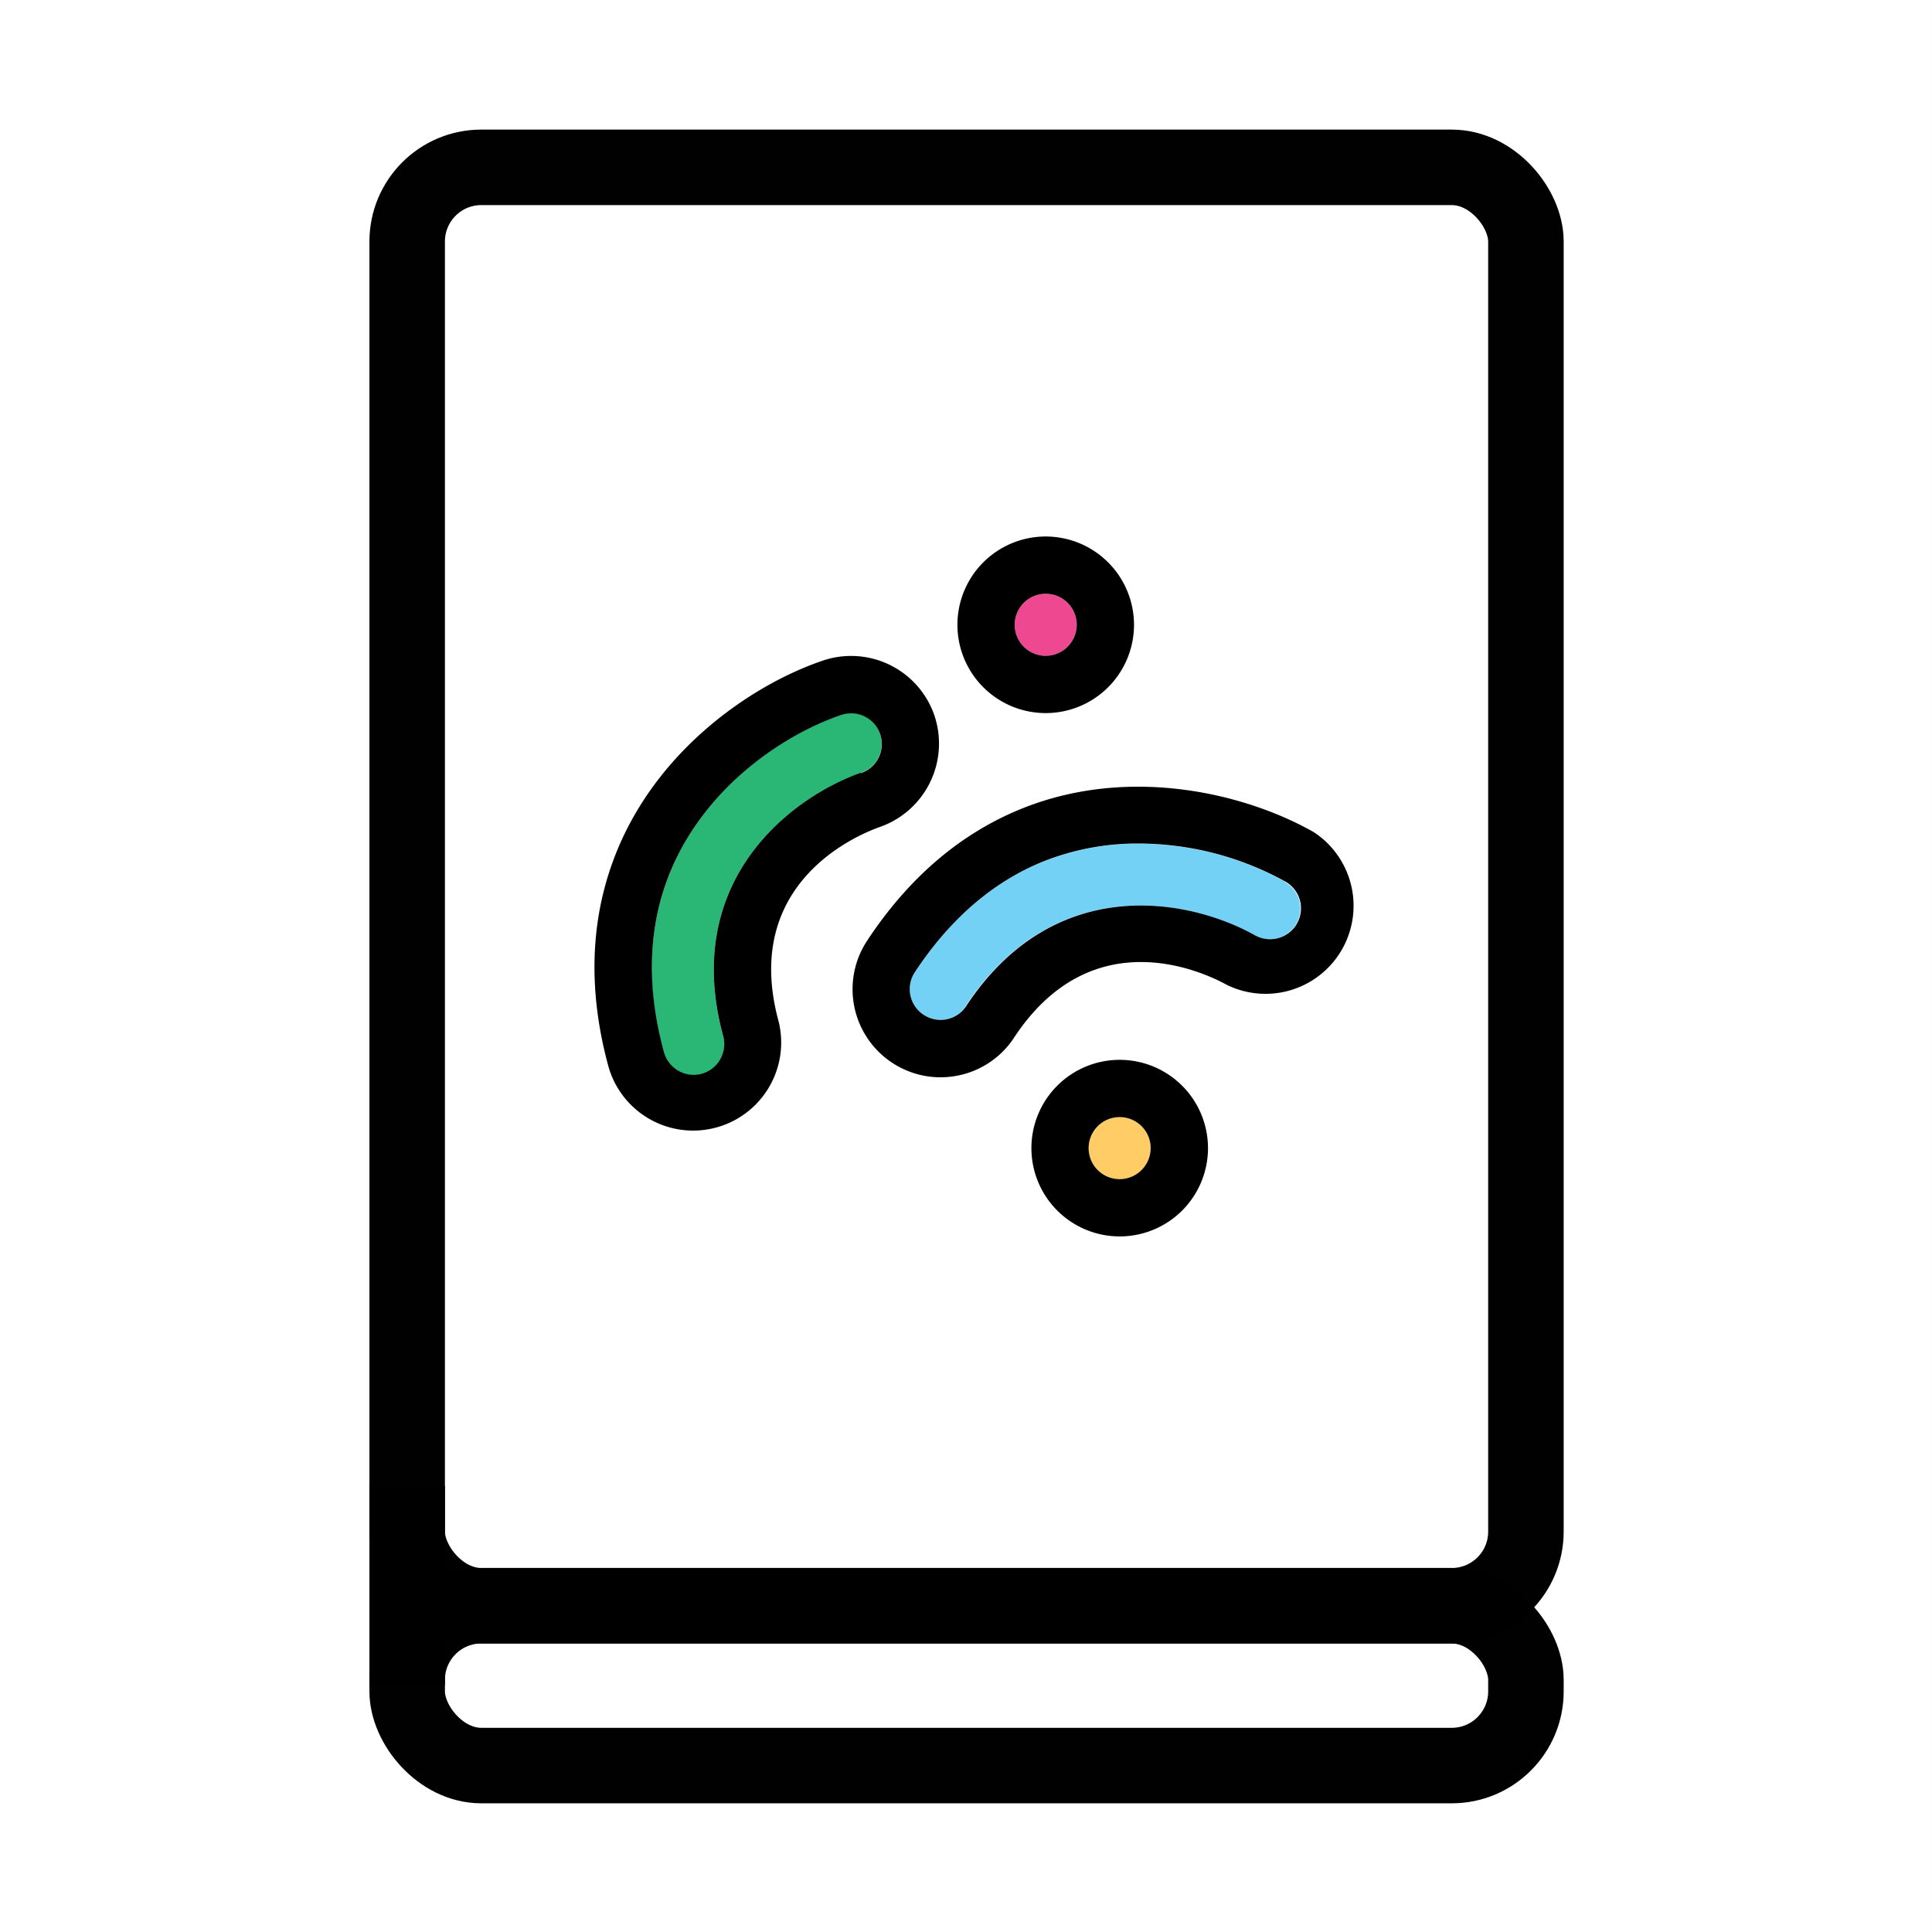 <?xml version="1.0" encoding="UTF-8" standalone="no"?>
<svg
   inkscape:export-ydpi="254"
   inkscape:export-xdpi="254"
   inkscape:export-filename="/home/jfellows/Downloads/spaam-AncientMetagenomicLabs_logo.png"
   sodipodi:docname="spaam-blog_logo.svg"
   inkscape:version="1.1 (1:1.1+202105261517+ce6663b3b7)"
   id="svg8"
   version="1.1"
   viewBox="0 0 256 256"
   height="967.559"
   width="967.559"
   xmlns:inkscape="http://www.inkscape.org/namespaces/inkscape"
   xmlns:sodipodi="http://sodipodi.sourceforge.net/DTD/sodipodi-0.dtd"
   xmlns="http://www.w3.org/2000/svg"
   xmlns:svg="http://www.w3.org/2000/svg"
   xmlns:rdf="http://www.w3.org/1999/02/22-rdf-syntax-ns#"
   xmlns:cc="http://creativecommons.org/ns#"
   xmlns:dc="http://purl.org/dc/elements/1.1/">
  <rect x="0" y="0" width="256" height="256" fill="#333333" stroke="none"/>
  <defs
     id="defs2">
    <style
       id="style859">.cls-1{fill:#ee4890;}.cls-2{fill:#fc6;}.cls-3{fill:#2ab675;}.cls-4{fill:#74d1f6;}</style>
  </defs>
  <sodipodi:namedview
     inkscape:pagecheckerboard="true"
     units="px"
     fit-margin-bottom="0"
     fit-margin-right="0"
     fit-margin-left="0"
     fit-margin-top="0"
     inkscape:window-maximized="1"
     inkscape:window-y="0"
     inkscape:window-x="0"
     inkscape:window-height="1043"
     inkscape:window-width="1920"
     showgrid="true"
     inkscape:document-rotation="0"
     inkscape:current-layer="g1205"
     inkscape:document-units="mm"
     inkscape:cy="178.9864"
     inkscape:cx="91.702911"
     inkscape:zoom="0.45254834"
     inkscape:pageshadow="2"
     inkscape:pageopacity="0.0"
     borderopacity="1.0"
     bordercolor="#666666"
     pagecolor="#ffffff"
     id="base"
     inkscape:snap-bbox="true"
     inkscape:bbox-nodes="true">
    <inkscape:grid
       originy="-105.833"
       originx="-211.667"
       id="grid833"
       type="xygrid" />
  </sodipodi:namedview>
  <g
     transform="translate(-205.433,-105.648)"
     id="layer1"
     inkscape:groupmode="layer"
     inkscape:label="Layer 1">
    <g
       id="g880"
       transform="matrix(0.5,0,0,0.5,171.508,132.199)">
      <g
         id="g8841"
         transform="matrix(11.275,0,0,11.275,-67.337,-122.341)">
        <g
           id="hair" />
        <g
           id="skin" />
        <g
           id="skin-shadow" />
        <g
           id="line">
          <g
             id="g854">
            <rect
               style="fill:#ffffff;stroke-width:1.533;stroke-linecap:round;stroke-linejoin:round;stroke-miterlimit:4;stroke-dasharray:none;stroke-opacity:0.5;stop-color:#000000"
               id="rect13681"
               width="45.41"
               height="45.41"
               x="11.99"
               y="6.141" />
          </g>
        </g>
      </g>
      <g
         id="g1205"
         transform="matrix(0.873,0,0,0.873,28.481,-38.214)">
        <g
           id="g3573"
           transform="translate(2.292,2.292)">
          <rect
             style="fill:#ffffff;fill-opacity:1;stroke:#000000;stroke-width:22.921;stroke-linejoin:round;stroke-miterlimit:4;stroke-dasharray:none;stroke-opacity:0.994;stop-color:#000000"
             id="rect2052"
             width="339.61"
             height="436.642"
             x="166.408"
             y="31.454"
             ry="22.51" />
          <g
             style="stroke-width:1.25;stroke-miterlimit:4;stroke-dasharray:none"
             transform="matrix(1.6,0,0,1.6,-33.616,-125.902)"
             id="g857">
            <g
               transform="matrix(2,0,0,2,-55.755,-51.851)"
               id="g932">
              <g
                 id="g895"
                 transform="matrix(0.603,0,0,0.603,99.155,98.378)">
                <path
                   id="path865"
                   d="m 85.91,28.48 a 4.88,4.88 0 1 0 4.88,4.88 4.89,4.89 0 0 0 -4.88,-4.88 z"
                   class="cls-1" />
                <path
                   id="path867"
                   d="M 85.91,19.47 A 13.89,13.89 0 1 0 99.8,33.36 13.9,13.9 0 0 0 85.91,19.47 Z m 0,18.77 a 4.88,4.88 0 1 1 4.88,-4.88 4.89,4.89 0 0 1 -4.88,4.88 z" />
                <path
                   id="path869"
                   d="m 97.55,110.81 a 4.88,4.88 0 1 0 4.87,4.88 4.89,4.89 0 0 0 -4.87,-4.88 z"
                   class="cls-2" />
                <path
                   id="path871"
                   d="m 97.55,101.8 a 13.89,13.89 0 1 0 13.89,13.89 13.9,13.9 0 0 0 -13.89,-13.89 z m 0,18.77 a 4.88,4.88 0 1 1 4.87,-4.88 4.89,4.89 0 0 1 -4.87,4.88 z" />
                <path
                   id="path873"
                   d="m 59.86,50.52 a 4.85,4.85 0 0 0 -4.57,-3.27 5,5 0 0 0 -1.56,0.26 C 44.19,50.76 31.24,59.64 26.17,74 v 0 c -2.84,8 -3,17 -0.31,26.69 a 4.82,4.82 0 0 0 8.85,1.12 4.78,4.78 0 0 0 0.47,-3.66 C 28.54,73.75 45.67,60.6 56.83,56.66 a 4.86,4.86 0 0 0 3.03,-6.14 z"
                   class="cls-3" />
                <path
                   id="path875"
                   d="M 68.4,47.63 A 13.85,13.85 0 0 0 50.83,39 C 39.37,42.89 23.83,53.61 17.67,71 14.2,80.74 14,91.53 17.16,103 A 13.85,13.85 0 0 0 43.88,95.72 C 38,74.07 56.13,66.47 59.81,65.17 A 13.9,13.9 0 0 0 68.4,47.63 Z m -11.57,9 C 45.67,60.6 28.54,73.75 35.18,98.11 A 4.85,4.85 0 0 1 31.79,104 4.85,4.85 0 0 1 25.86,100.61 C 23.22,91 23.33,82 26.17,74 v 0 c 5.07,-14.32 18,-23.2 27.56,-26.45 a 5,5 0 0 1 1.56,-0.26 4.83,4.83 0 0 1 1.54,9.41 z" />
                <path
                   id="path877"
                   d="m 123.62,73.8 a 48,48 0 0 0 -23.08,-6 40.13,40.13 0 0 0 -15,2.81 c -7.9,3.18 -14.71,9 -20.23,17.42 a 4.83,4.83 0 0 0 5,7.38 4.75,4.75 0 0 0 3,-2.07 C 87.2,72.26 108.4,76.41 118.73,82.19 a 4.831,4.831 0 1 0 4.81,-8.38 z"
                   class="cls-4" />
                <path
                   id="path879"
                   d="M 128.11,66 C 117.61,60 99.29,55.39 82.2,62.26 72.56,66.13 64.35,73.13 57.8,83.08 a 13.86,13.86 0 0 0 11.54,21.47 14.28,14.28 0 0 0 2.82,-0.29 13.76,13.76 0 0 0 8.77,-5.95 C 93.28,79.54 111,88.13 114.39,90 a 13.85,13.85 0 0 0 13.72,-24 z m -2.69,14.4 a 4.88,4.88 0 0 1 -6.61,1.8 C 108.48,76.42 87.28,72.27 73.39,93.35 A 4.82,4.82 0 0 1 66.71,94.72 4.83,4.83 0 0 1 65.33,88 C 70.85,79.62 77.66,73.76 85.56,70.58 a 40.13,40.13 0 0 1 15,-2.81 48,48 0 0 1 23.08,6 4.83,4.83 0 0 1 1.78,6.61 z" />
              </g>
            </g>
          </g>
          <rect
             style="fill:none;fill-opacity:1;stroke:#000000;stroke-width:22.921;stroke-linejoin:round;stroke-miterlimit:4;stroke-dasharray:none;stroke-opacity:0.994;stop-color:#000000"
             id="rect2052-3"
             width="339.61"
             height="48.516"
             x="166.408"
             y="468.096"
             ry="22.51" />
          <path
             style="fill:none;stroke:#000000;stroke-width:22.921;stroke-linecap:butt;stroke-linejoin:miter;stroke-miterlimit:4;stroke-dasharray:none;stroke-opacity:1"
             d="m 166.408,431.709 v 60.645"
             id="path2615" />
        </g>
      </g>
    </g>
  </g>
</svg>
